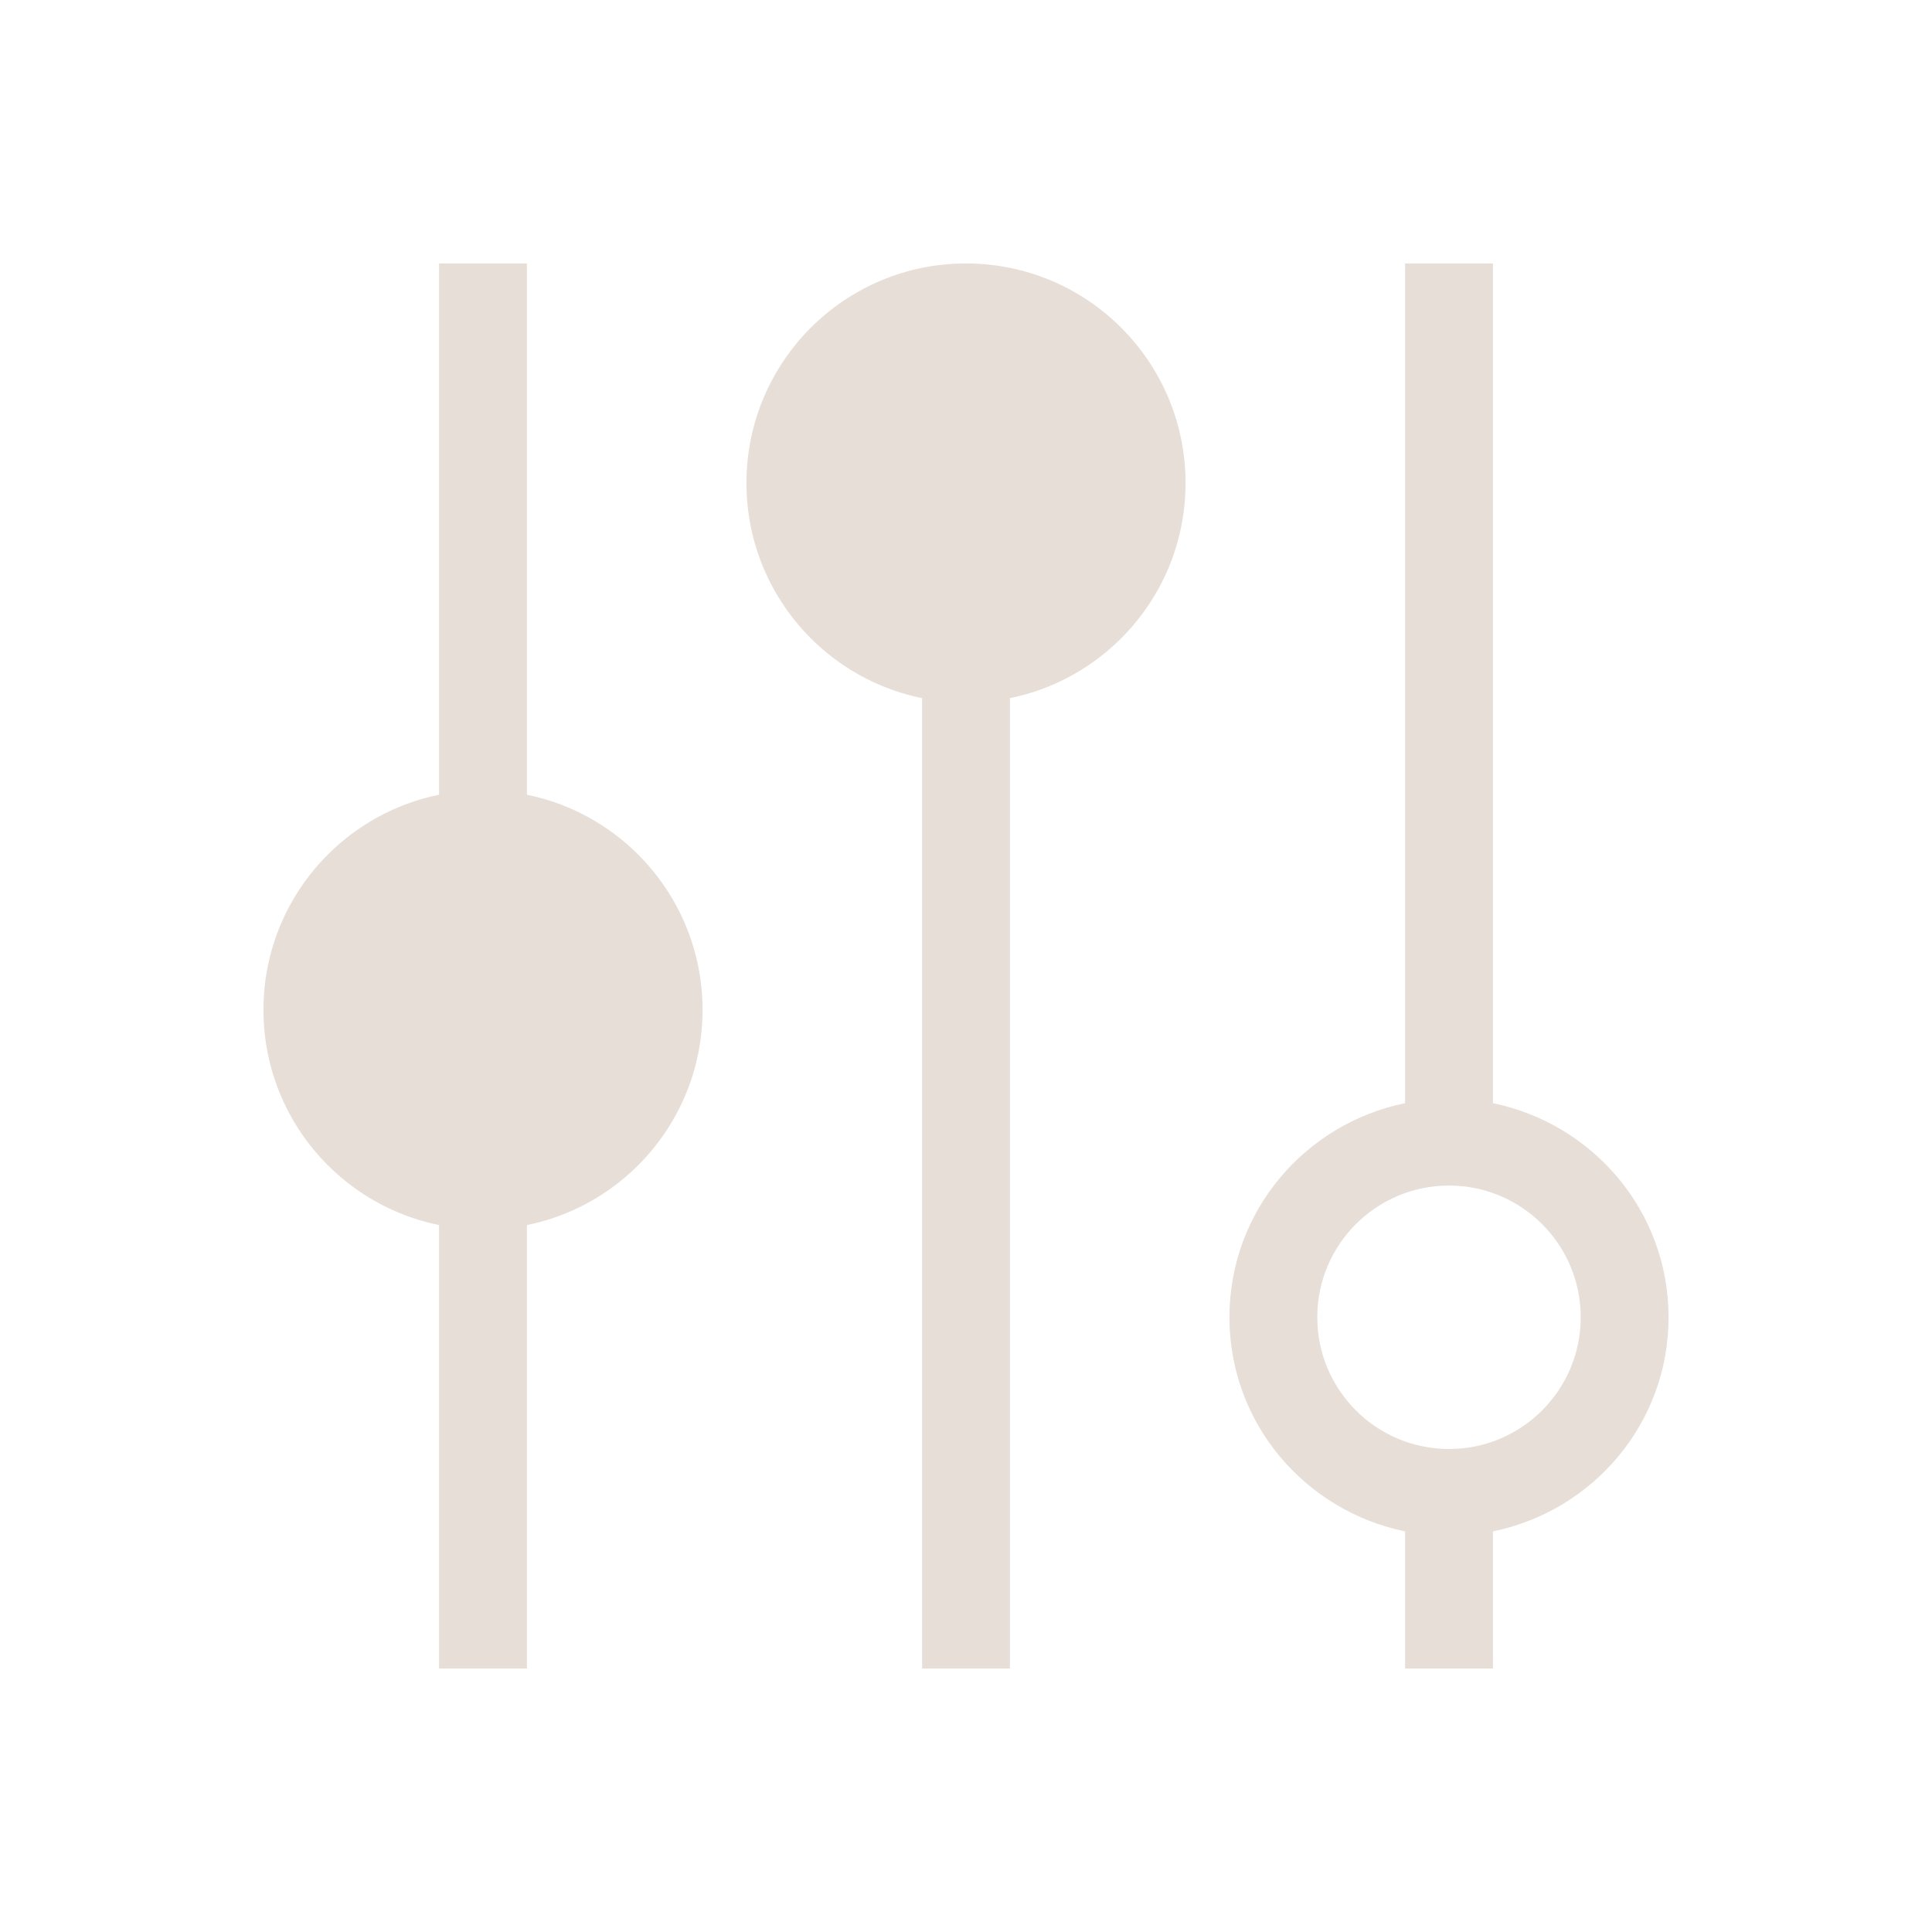 <?xml version="1.0" encoding="UTF-8" standalone="no"?>
<!-- Created with Inkscape (http://www.inkscape.org/) -->

<svg
   xmlns:dc="http://purl.org/dc/elements/1.1/"
   xmlns:cc="http://creativecommons.org/ns#"
   xmlns:rdf="http://www.w3.org/1999/02/22-rdf-syntax-ns#"
   xmlns:svg="http://www.w3.org/2000/svg"
   xmlns="http://www.w3.org/2000/svg"
   xmlns:sodipodi="http://sodipodi.sourceforge.net/DTD/sodipodi-0.dtd"
   xmlns:inkscape="http://www.inkscape.org/namespaces/inkscape"
   width="22"
   height="22"
   id="svg3613"
   version="1.1"
   inkscape:version="0.91 r13725"
   sodipodi:docname="preferences-system.svg">
  <sodipodi:namedview
     id="base"
     pagecolor="#ffffff"
     bordercolor="#ffffff"
     borderopacity="1.0"
     inkscape:pageopacity="0.0"
     inkscape:pageshadow="2"
     inkscape:zoom="22.627417"
     inkscape:cx="-1.9056508"
     inkscape:cy="9.0375365"
     inkscape:document-units="px"
     inkscape:current-layer="layer1"
     showgrid="true"
     inkscape:window-width="1920"
     inkscape:window-height="1002"
     inkscape:window-x="0"
     inkscape:window-y="26"
     inkscape:window-maximized="1"
     inkscape:showpageshadow="false"
     borderlayer="true"
     inkscape:snap-bbox="true"
     inkscape:bbox-paths="true"
     inkscape:bbox-nodes="true"
     inkscape:object-nodes="true">
    <sodipodi:guide
       id="guide4074"
       orientation="18,0"
       position="2,20" />
    <sodipodi:guide
       id="guide4076"
       orientation="0,18"
       position="18,2" />
    <sodipodi:guide
       id="guide4078"
       orientation="-18,0"
       position="20,2" />
    <sodipodi:guide
       id="guide4080"
       orientation="0,-18"
       position="20,20" />
    <sodipodi:guide
       id="guide4082"
       orientation="16,0"
       position="3,19" />
    <sodipodi:guide
       id="guide4084"
       orientation="0,16"
       position="3,3" />
    <sodipodi:guide
       id="guide4086"
       orientation="-16,0"
       position="19,3" />
    <sodipodi:guide
       id="guide4088"
       orientation="0,-16"
       position="19,19" />
    <inkscape:grid
       id="grid4090"
       type="xygrid" />
  </sodipodi:namedview>
  <defs
     id="defs3615" />
  <g
     transform="translate(0,-1030.362)"
     id="layer1"
     inkscape:groupmode="layer"
     inkscape:label="Capa 1">
    <circle
       r="2.5"
       cy="1041.862"
       cx="5.5"
       style="fill:#e7ded7;fill-opacity:1;stroke:none"
       id="path2986" />
    <path
       style="fill:#e7ded7;fill-opacity:1;stroke:none"
       d="m 5,1033.362 1,0 0,16 -1,0 z"
       id="rect3756"
       inkscape:connector-curvature="0"
       sodipodi:nodetypes="ccccc" />
    <circle
       r="2.5"
       cy="1035.862"
       cx="11"
       id="path3758"
       style="fill:#e7ded7;fill-opacity:1;stroke:none" />
    <path
       style="fill:#e7ded7;fill-opacity:1;stroke:none"
       d="m 10.5,1034.862 1,0 0,14.5 -1,0 z"
       id="rect3760"
       inkscape:connector-curvature="0"
       sodipodi:nodetypes="ccccc" />
    <path
       inkscape:connector-curvature="0"
       style="fill:#e7ded7;fill-opacity:1;stroke:none"
       d="m 16,1033.362 0,9.562 c -1.139,0.233 -2,1.229 -2,2.438 0,1.208 0.861,2.204 2,2.438 l 0,1.562 1,0 0,-1.562 c 1.139,-0.233 2,-1.229 2,-2.438 0,-1.208 -0.861,-2.204 -2,-2.438 l 0,-9.562 z m 0.5,10.5 c 0.828,0 1.5,0.672 1.5,1.5 0,0.828 -0.672,1.5 -1.5,1.5 -0.828,0 -1.5,-0.672 -1.5,-1.5 0,-0.828 0.672,-1.5 1.5,-1.5 z"
       id="path3762"
       sodipodi:nodetypes="ccsccccscccsssss" />
  </g>
</svg>
